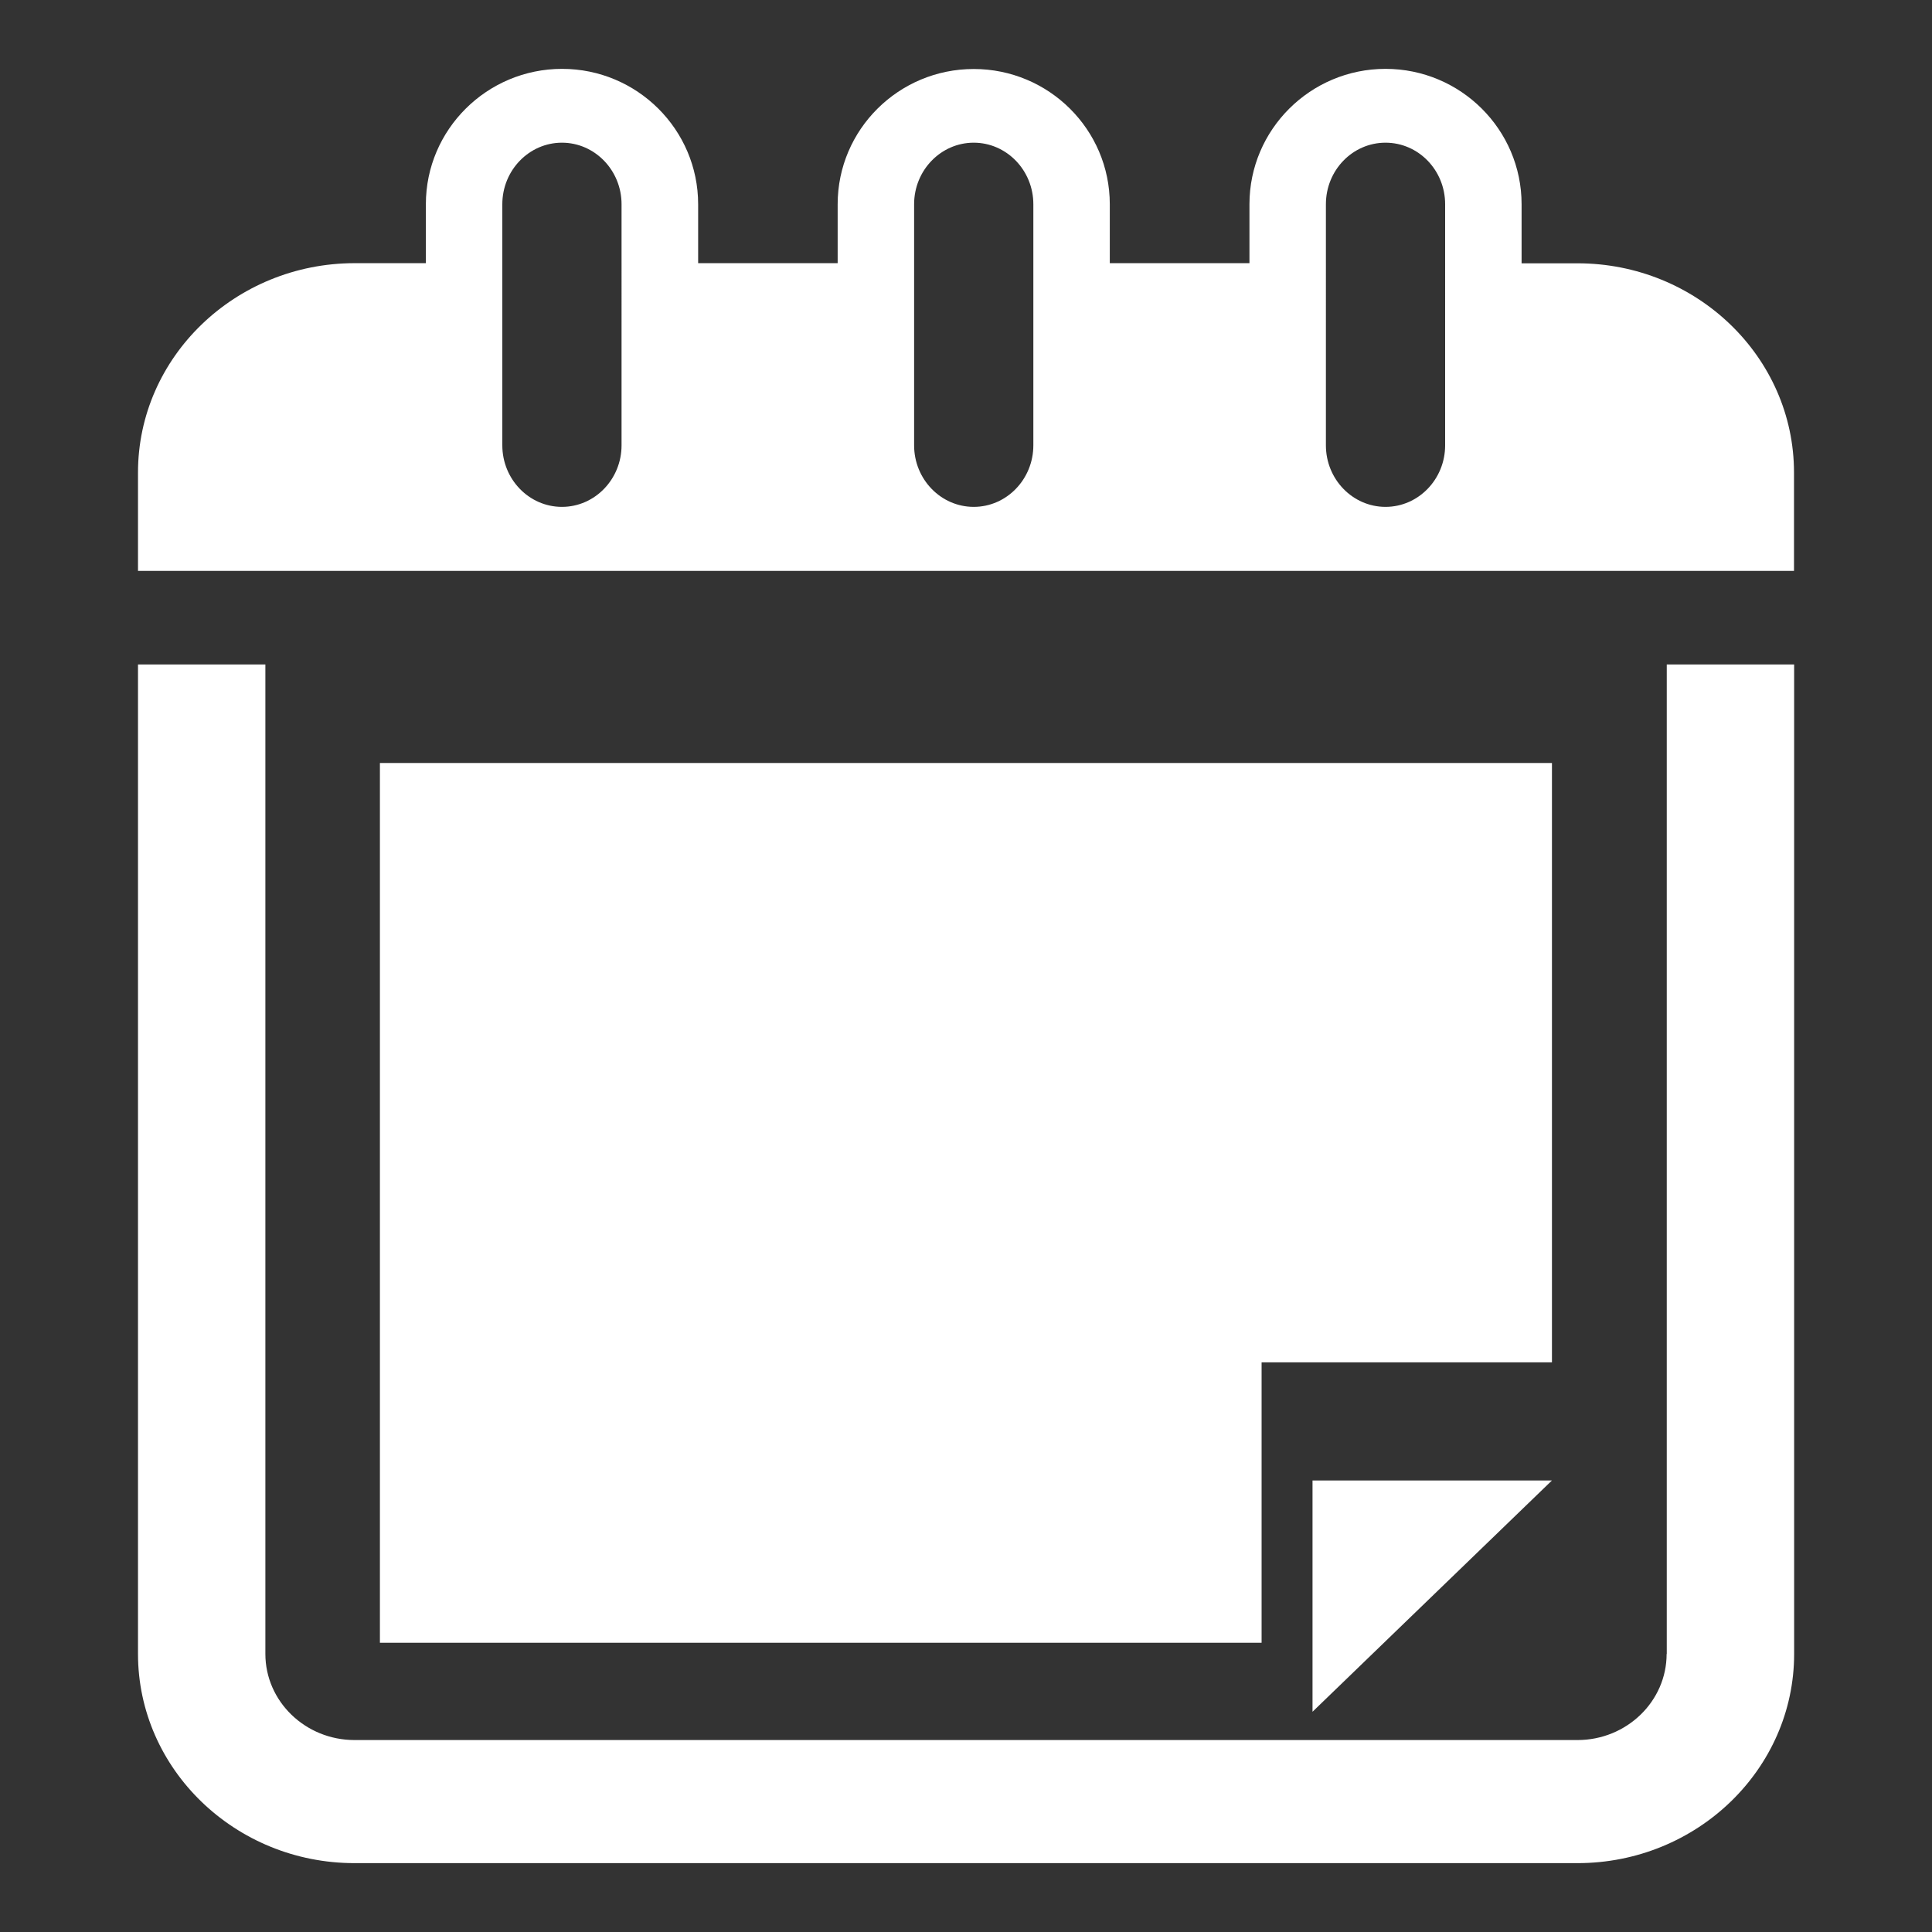 <?xml version="1.0" encoding="iso-8859-1"?>
<!-- Generator: Adobe Illustrator 16.0.3, SVG Export Plug-In . SVG Version: 6.00 Build 0)  -->
<!DOCTYPE svg PUBLIC "-//W3C//DTD SVG 1.1//EN" "http://www.w3.org/Graphics/SVG/1.1/DTD/svg11.dtd">
<svg version="1.1" id="Layer_1" xmlns="http://www.w3.org/2000/svg" xmlns:xlink="http://www.w3.org/1999/xlink" x="0px" y="0px"
	 width="14px" height="14px" viewBox="0 0 14 14" style="enable-background:new 0 0 14 14;" xml:space="preserve">
<rect x="0" y="0" width="14" height="14" fill="#333333" stroke="none"/>
<path style="fill:#FFFFFF;" d="M12.077,11.985c0,0.344-0.29,0.624-0.646,0.624H2.569c-0.356,0-0.646-0.28-0.646-0.624v-7.17H1v7.17
	c0,0.835,0.704,1.516,1.569,1.516h8.862c0.866,0,1.57-0.681,1.57-1.516v-7.17h-0.923V11.985z"/>
<path style="fill:#FFFFFF;" d="M11.431,1.908h-0.405V1.48c0-0.541-0.442-0.981-0.986-0.981S9.054,0.939,9.054,1.48v0.427H8.042V1.48
	C8.042,0.939,7.6,0.5,7.056,0.5S6.07,0.939,6.07,1.48v0.427H5.059V1.48c0-0.541-0.442-0.981-0.986-0.981S3.086,0.939,3.086,1.48
	v0.427H2.569C1.704,1.908,1,2.588,1,3.424v0.713h0.923h10.155H13V3.424C13,2.588,12.296,1.908,11.431,1.908z M4.504,3.227
	c0,0.246-0.194,0.446-0.432,0.446S3.64,3.473,3.64,3.227V1.48c0-0.246,0.194-0.446,0.432-0.446s0.432,0.2,0.432,0.446V3.227z
	 M7.488,3.227c0,0.246-0.194,0.446-0.432,0.446c-0.238,0-0.432-0.2-0.432-0.446V1.48c0-0.246,0.194-0.446,0.432-0.446
	c0.238,0,0.432,0.2,0.432,0.446V3.227z M10.472,3.227c0,0.246-0.194,0.446-0.432,0.446s-0.432-0.2-0.432-0.446V1.48
	c0-0.246,0.193-0.446,0.432-0.446s0.432,0.2,0.432,0.446V3.227z"/>
<path style="fill:#FFFFFF;" d="M11.246,5.529H2.753v6.375h6.389V9.872h2.104V5.529z"/>
<path style="fill:#FFFFFF;" d="M11.246,10.728H9.511v1.676L11.246,10.728z"/>
</svg>
